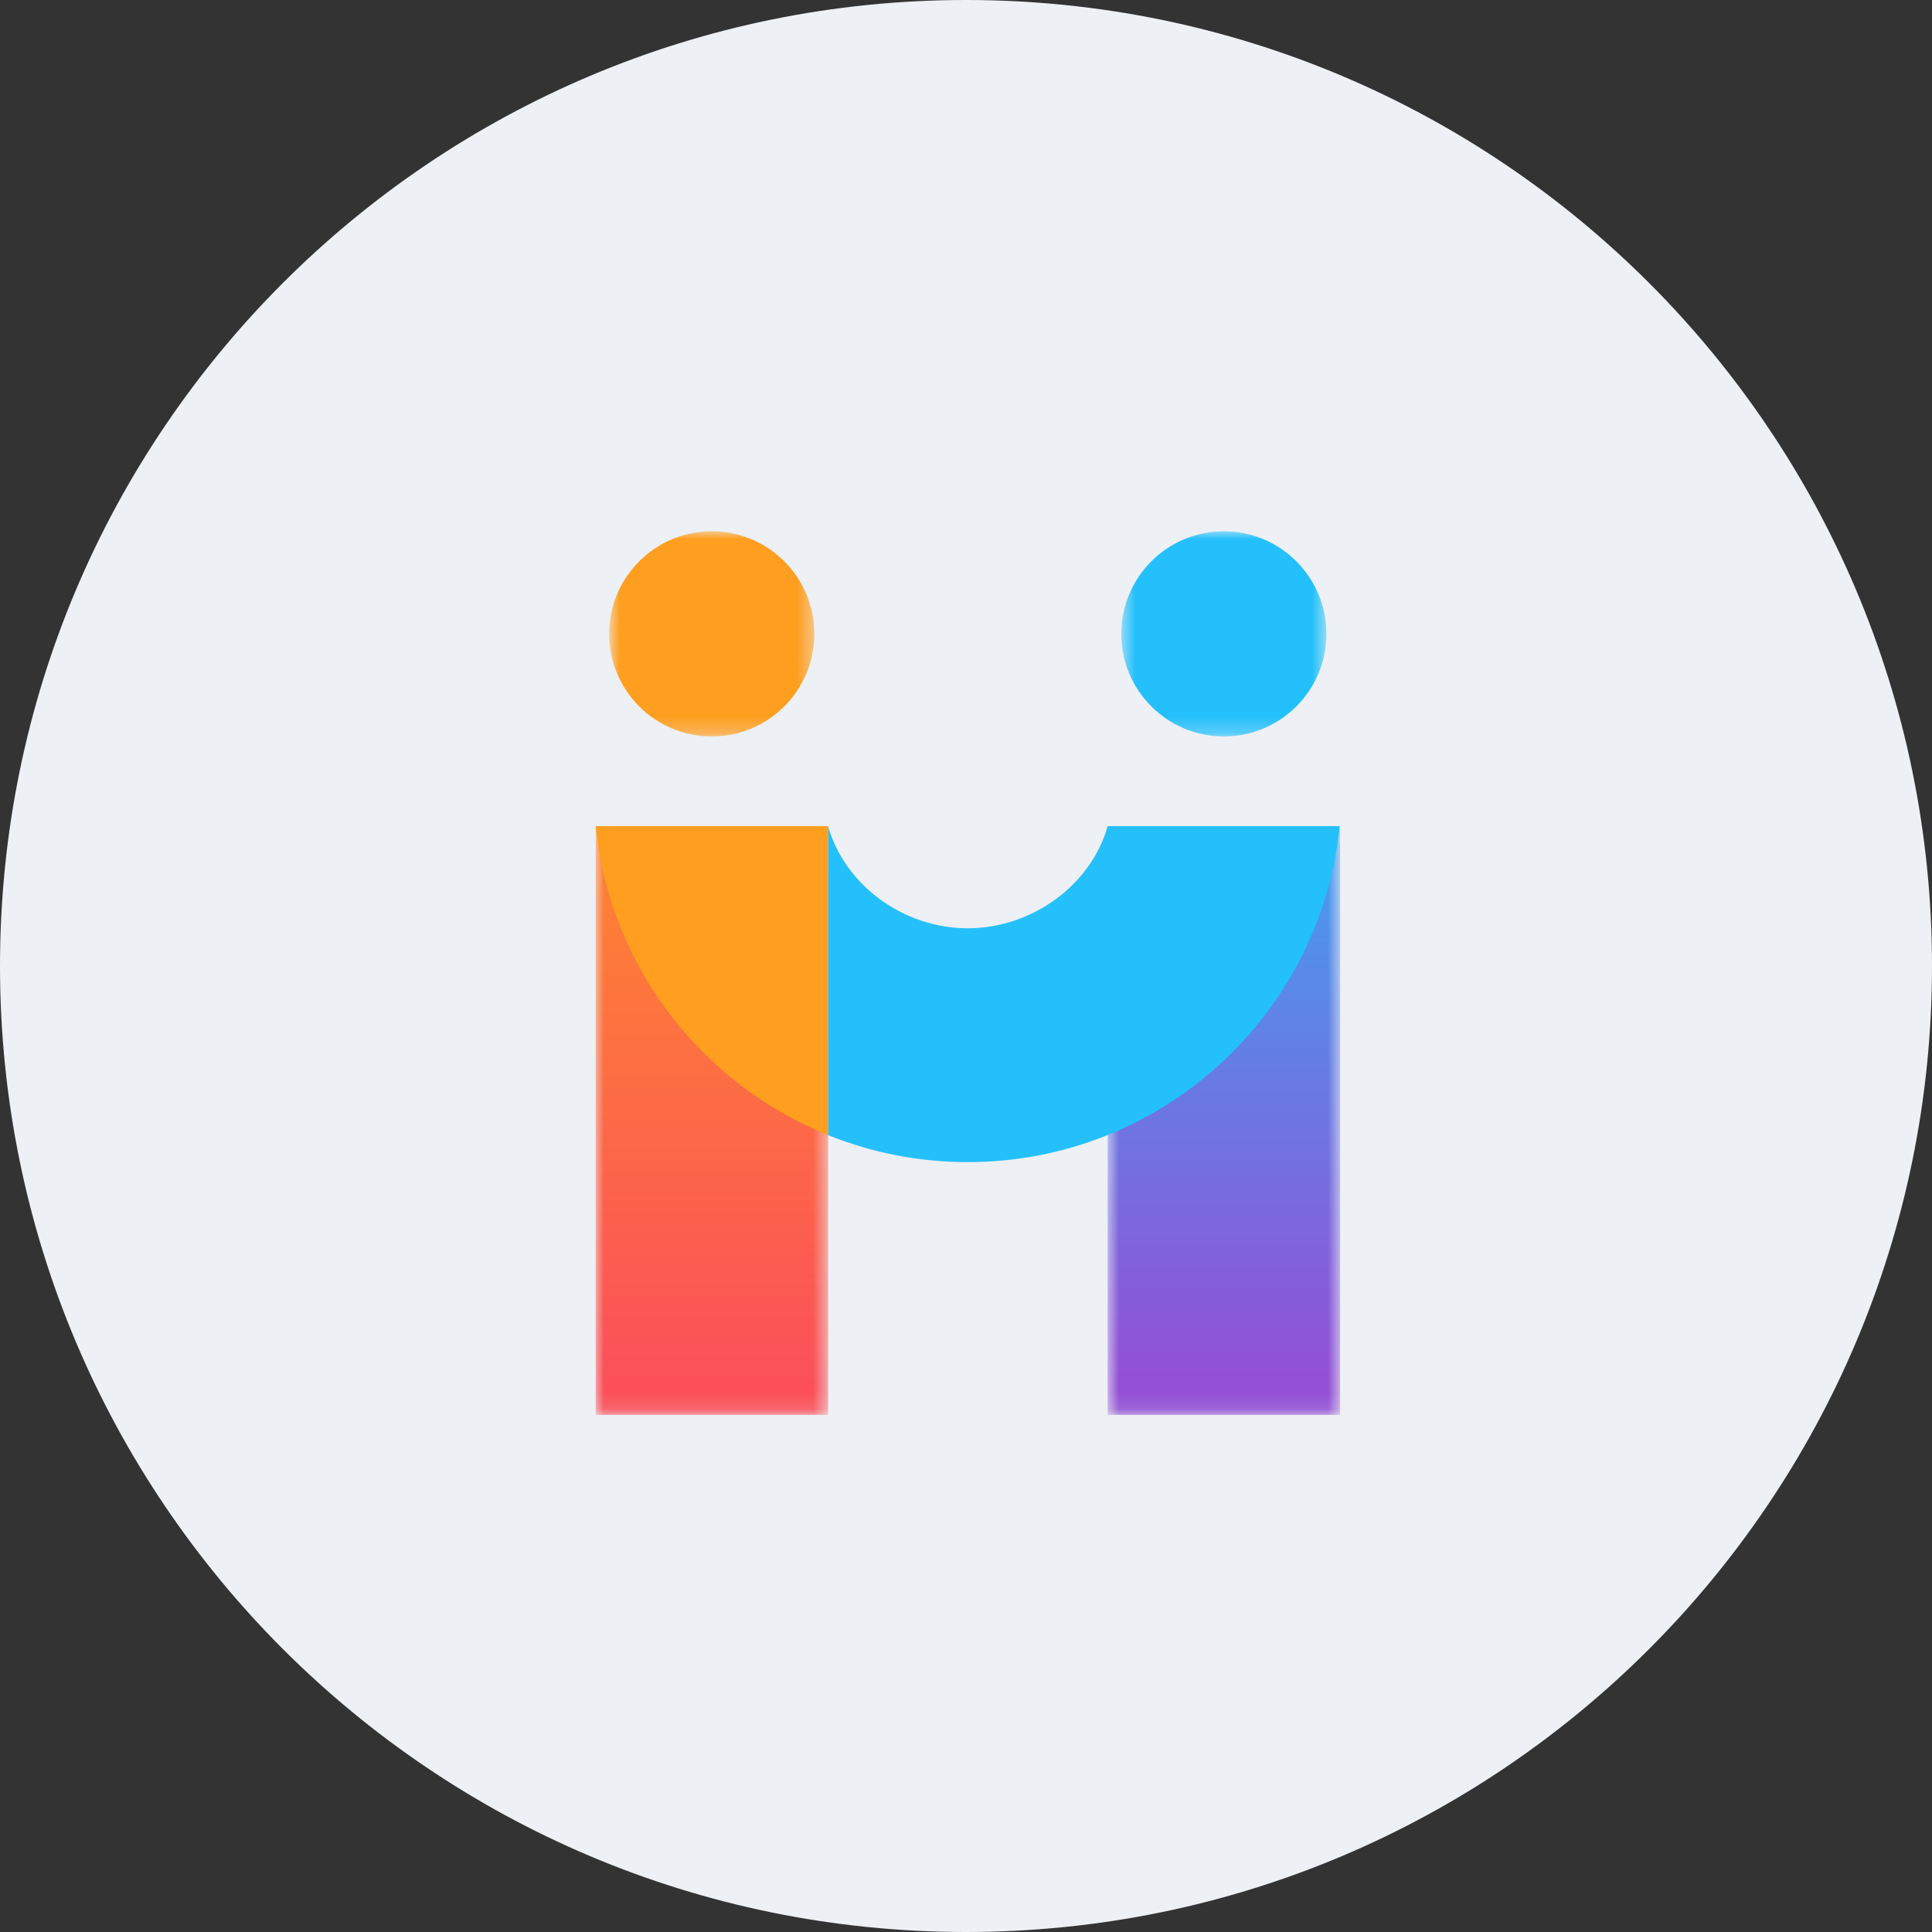 <svg width="120" height="120" viewBox="0 0 120 120" fill="none" xmlns="http://www.w3.org/2000/svg">
<rect x="0" y="0" width="120" height="120" fill="#333333" stroke="none"/>
<path d="M60 120C93.138 120 120 93.138 120 60C120 26.862 93.138 0 60 0C26.862 0 0 26.862 0 60C0 93.138 26.862 120 60 120Z" fill="#EDF0F4"/>
<mask id="mask0_107_22636" style="mask-type:luminance" maskUnits="userSpaceOnUse" x="37" y="33" width="14" height="13">
<path fill-rule="evenodd" clip-rule="evenodd" d="M37.837 33H50.578V45.742H37.837V33Z" fill="white"/>
</mask>
<g mask="url(#mask0_107_22636)">
<path d="M50.578 39.371C50.578 35.853 47.726 32.999 44.206 32.999C40.689 32.999 37.837 35.853 37.837 39.371C37.837 42.89 40.689 45.742 44.206 45.742C47.726 45.742 50.578 42.89 50.578 39.371Z" fill="#FF9E1F"/>
</g>
<mask id="mask1_107_22636" style="mask-type:luminance" maskUnits="userSpaceOnUse" x="69" y="33" width="14" height="13">
<path fill-rule="evenodd" clip-rule="evenodd" d="M69.645 33H82.385V45.741H69.645V33Z" fill="white"/>
</mask>
<g mask="url(#mask1_107_22636)">
<path d="M69.645 39.37C69.645 35.853 72.496 32.999 76.017 32.999C79.534 32.999 82.385 35.853 82.385 39.37C82.385 42.888 79.534 45.741 76.017 45.741C72.496 45.741 69.645 42.888 69.645 39.37Z" fill="#24C0FB"/>
</g>
<mask id="mask2_107_22636" style="mask-type:luminance" maskUnits="userSpaceOnUse" x="37" y="51" width="15" height="37">
<path fill-rule="evenodd" clip-rule="evenodd" d="M37 51.306V87.88H51.436V52.295V51.306H37Z" fill="white"/>
</mask>
<g mask="url(#mask2_107_22636)">
<path d="M37 51.306V87.88H51.436V52.295V51.306H37Z" fill="url(#paint0_linear_107_22636)"/>
</g>
<mask id="mask3_107_22636" style="mask-type:luminance" maskUnits="userSpaceOnUse" x="68" y="51" width="16" height="37">
<path fill-rule="evenodd" clip-rule="evenodd" d="M68.797 51.306V87.88H83.234V52.295V51.306H68.797Z" fill="white"/>
</mask>
<g mask="url(#mask3_107_22636)">
<path d="M68.797 51.306V87.88H83.234V52.295V51.306H68.797Z" fill="url(#paint1_linear_107_22636)"/>
</g>
<path d="M68.797 51.316C67.769 54.974 64.092 57.658 60.104 57.658C56.115 57.658 52.466 54.974 51.436 51.316V70.506C54.116 71.583 57.039 72.181 60.104 72.181C72.133 72.181 82.024 63.034 83.208 51.316H68.797Z" fill="#24C0FB"/>
<path d="M37 51.316C37.88 60.048 43.601 67.35 51.436 70.506V51.316H37Z" fill="#FF9E1F"/>
<defs>
<linearGradient id="paint0_linear_107_22636" x1="54.188" y1="85.934" x2="54.188" y2="35.42" gradientUnits="userSpaceOnUse">
<stop stop-color="#FB5059"/>
<stop offset="1" stop-color="#FF9E1F"/>
</linearGradient>
<linearGradient id="paint1_linear_107_22636" x1="85.613" y1="85.885" x2="85.613" y2="37.254" gradientUnits="userSpaceOnUse">
<stop stop-color="#9350D4"/>
<stop offset="1" stop-color="#23BFFB"/>
</linearGradient>
</defs>
</svg>
